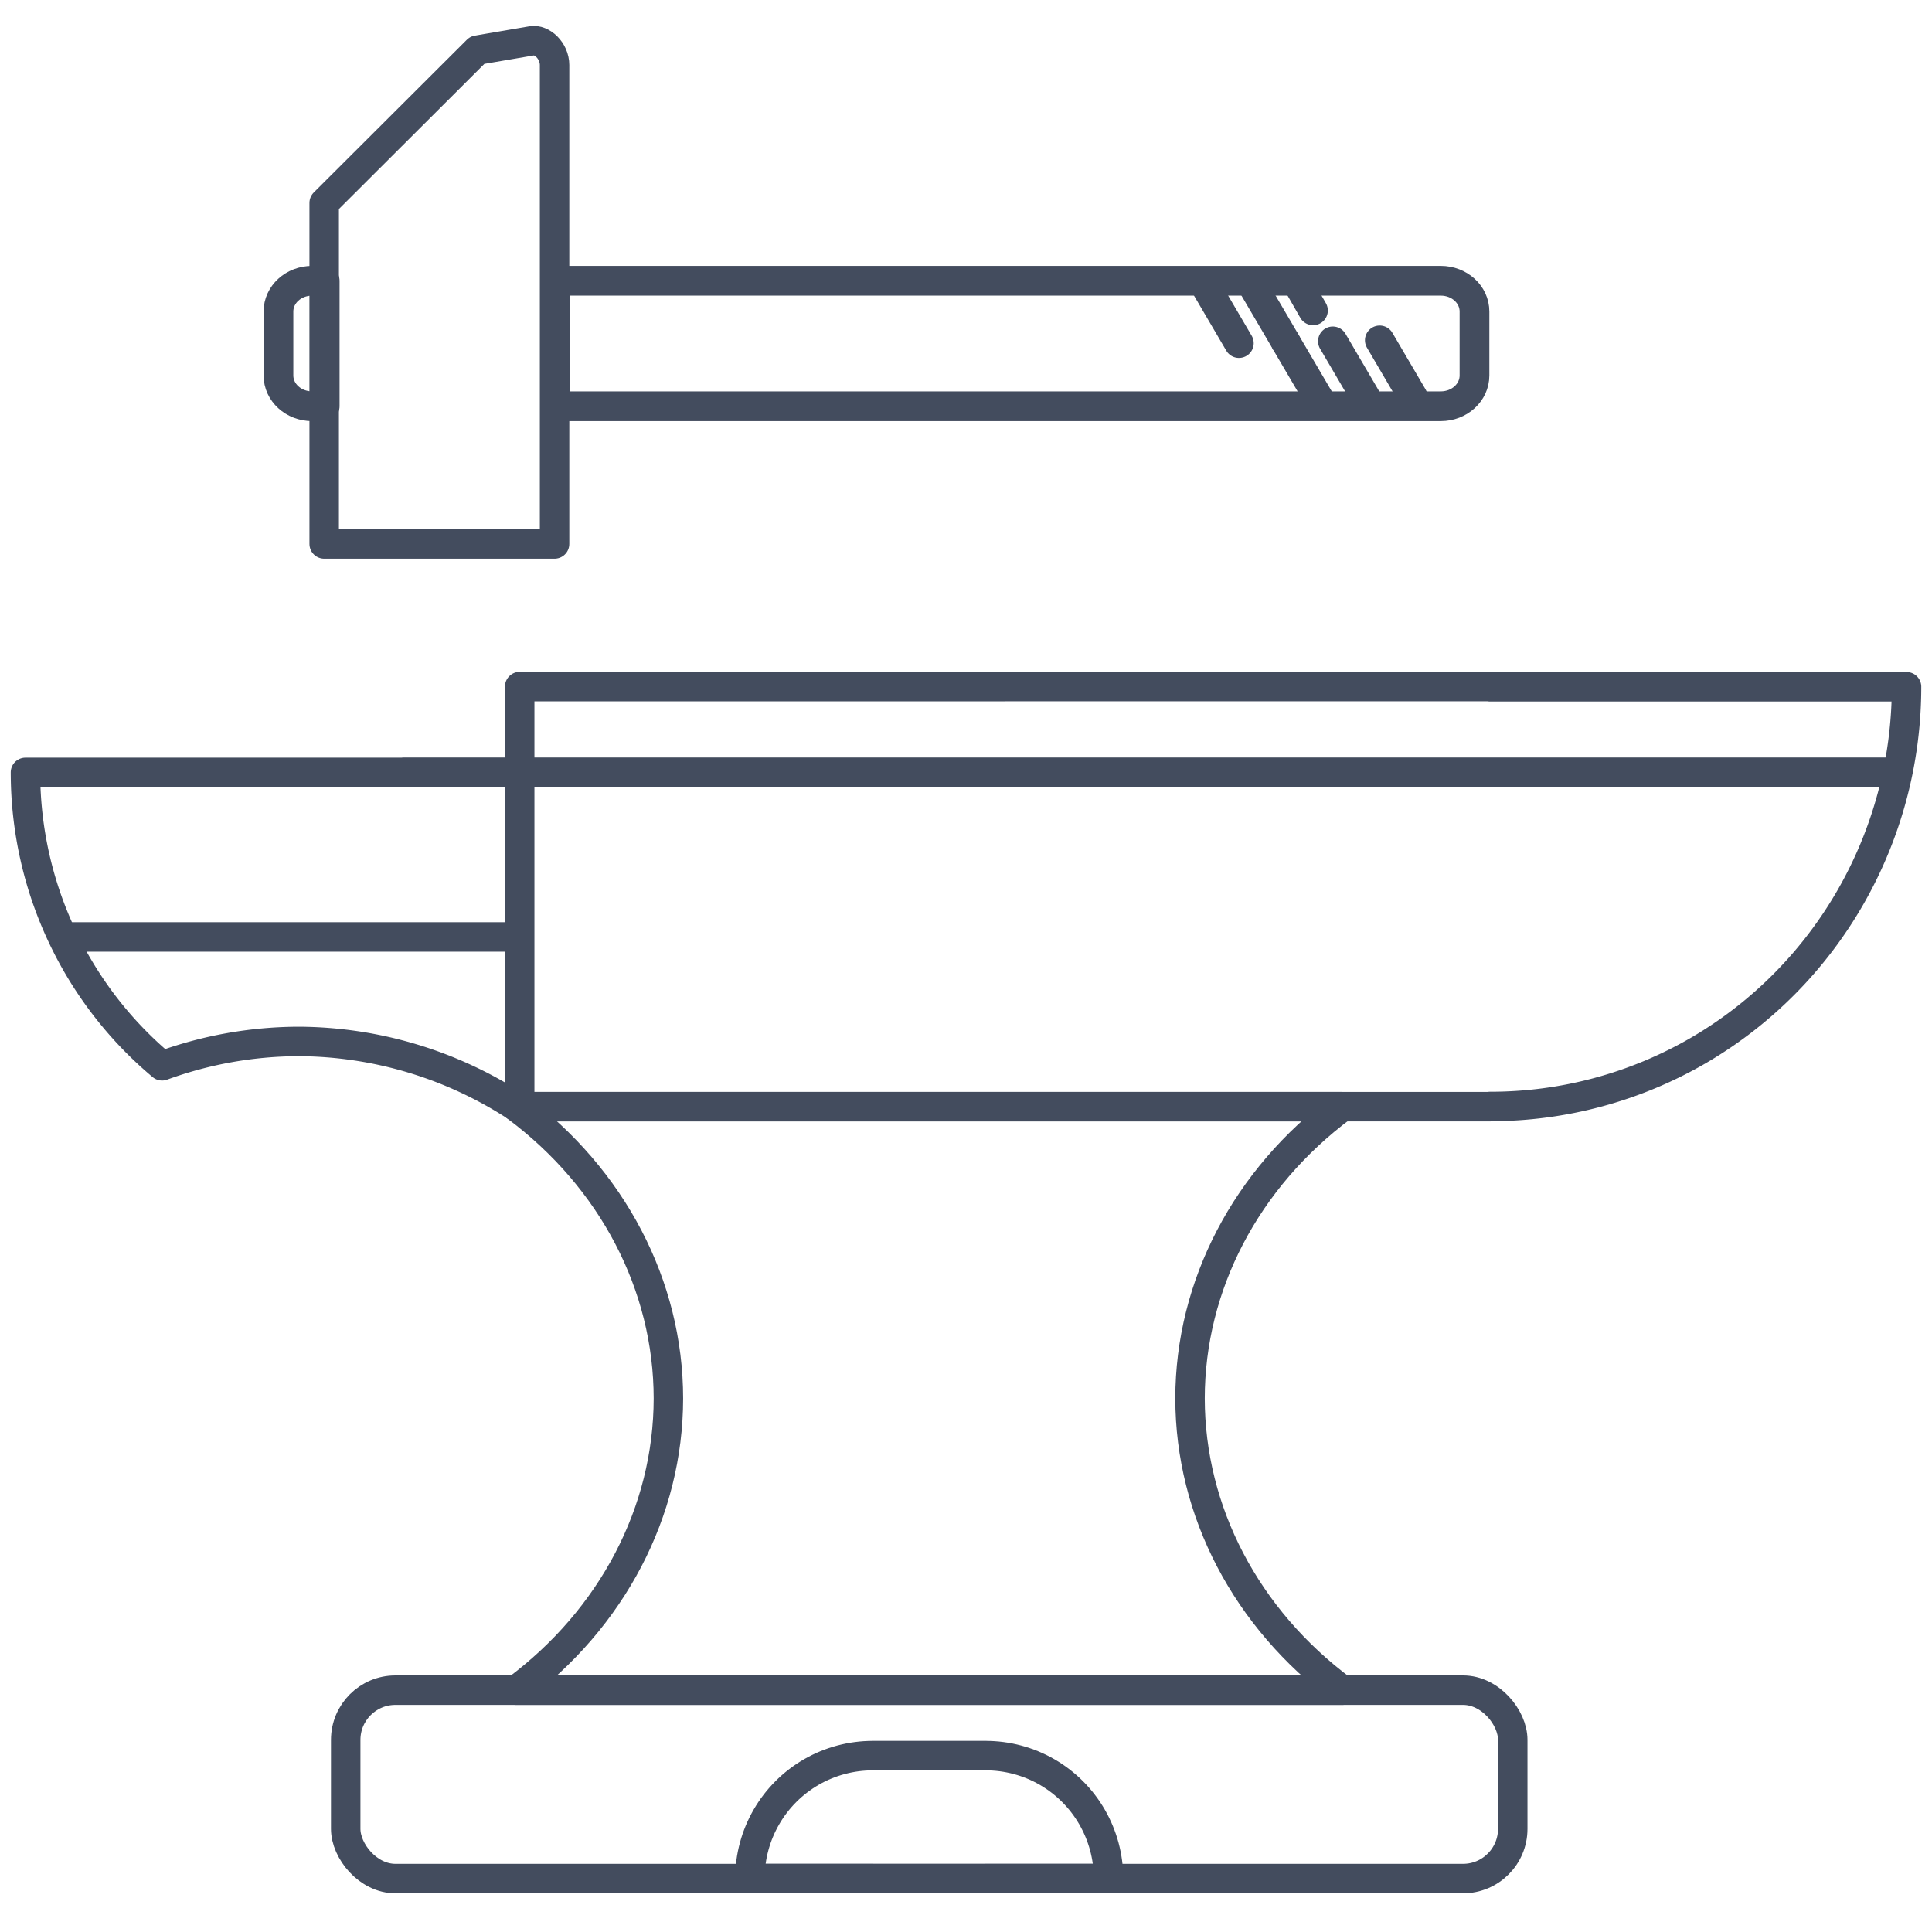 <?xml version="1.0" encoding="UTF-8" standalone="no"?>
<!-- Created with Inkscape (http://www.inkscape.org/) -->

<svg
   xmlns:dc="http://purl.org/dc/elements/1.1/"
   xmlns:cc="http://creativecommons.org/ns#"
   xmlns:rdf="http://www.w3.org/1999/02/22-rdf-syntax-ns#"
   xmlns:svg="http://www.w3.org/2000/svg"
   xmlns="http://www.w3.org/2000/svg"
   xmlns:sodipodi="http://sodipodi.sourceforge.net/DTD/sodipodi-0.dtd"
   xmlns:inkscape="http://www.inkscape.org/namespaces/inkscape"
   width="512"
   height="512"
   viewBox="0 0 135.467 135.467"
   version="1.1"
   id="svg8"
   inkscape:version="0.92.2 (5c3e80d, 2017-08-06)"
   sodipodi:docname="header-icon.svg">
  <defs
     id="defs2" />
  <sodipodi:namedview
     id="base"
     pagecolor="#ffffff"
     bordercolor="#666666"
     borderopacity="1.0"
     inkscape:pageopacity="0.0"
     inkscape:pageshadow="2"
     inkscape:zoom="0.9899495"
     inkscape:cx="811.6155"
     inkscape:cy="106.99008"
     inkscape:document-units="mm"
     inkscape:current-layer="layer1"
     showgrid="false"
     inkscape:showpageshadow="false"
     units="px"
     inkscape:snap-global="true"
     inkscape:window-width="3840"
     inkscape:window-height="2131"
     inkscape:window-x="-9"
     inkscape:window-y="-9"
     inkscape:window-maximized="1" />
  <g
     inkscape:label="Layer 1"
     inkscape:groupmode="layer"
     id="layer1"
     transform="translate(0,-161.533)">
    <g
       id="g1652"
       style="stroke:#434c5e;stroke-opacity:1">
      <path
         inkscape:connector-curvature="0"
         id="path1049"
         d="m 36.44,215.68 v 23.133"
         style="opacity:1;vector-effect:none;fill:none;fill-opacity:1;stroke:#434c5e;stroke-width:2.066;stroke-linecap:round;stroke-linejoin:round;stroke-miterlimit:4;stroke-dasharray:none;stroke-dashoffset:0;stroke-opacity:1" />
      <rect
         ry="3.486"
         rx="3.486"
         y="280.043"
         x="24.24"
         height="13.211"
         width="81.83"
         id="rect815-2"
         style="opacity:1;vector-effect:none;fill:none;fill-opacity:1;stroke:#434c5e;stroke-width:2.066;stroke-linecap:round;stroke-linejoin:round;stroke-miterlimit:4;stroke-dasharray:none;stroke-dashoffset:0;stroke-opacity:1" />
      <path
         sodipodi:nodetypes="ccccccc"
         inkscape:connector-curvature="0"
         id="rect817-4"
         d="m 36.183,239.129 c 6.758,5.028 10.678,12.533 10.684,20.457 -0.008,7.925 -3.931,15.431 -10.692,20.457 19.32,0 38.639,0 57.959,0 -6.761,-5.027 -10.684,-12.532 -10.692,-20.457 0.006,-7.924 3.926,-15.429 10.684,-20.457 -19.315,0 -38.629,0 -57.944,0 z"
         style="opacity:1;vector-effect:none;fill:none;fill-opacity:1;stroke:#434c5e;stroke-width:2.066;stroke-linecap:round;stroke-linejoin:round;stroke-miterlimit:4;stroke-dasharray:none;stroke-dashoffset:0;stroke-opacity:1" />
      <path
         inkscape:connector-curvature="0"
         id="rect849-4-8"
         d="m 36.44,209.675 v 6.005 h -8.133 v 0.012 H 1.786 c -7.4e-6,8.028 3.571,15.542 9.58,20.571 a 28.323,28.556 0 0 1 9.563,-1.706 28.323,28.556 0 0 1 15.267,4.571 h 0.245 26.807 41.22 v -0.013 c 5.126,0.008 10.164,-1.344 14.607,-3.92 9.039,-5.261 14.607,-14.985 14.607,-25.508 h -29.214 v -0.013 z"
         style="opacity:1;vector-effect:none;fill:none;fill-opacity:1;stroke:#434c5e;stroke-width:2.066;stroke-linecap:round;stroke-linejoin:round;stroke-miterlimit:4;stroke-dasharray:none;stroke-dashoffset:0;stroke-opacity:1" />
      <path
         sodipodi:nodetypes="cc"
         inkscape:connector-curvature="0"
         id="path1049-1"
         d="M 35.904,227.228 H 4.781"
         style="opacity:1;vector-effect:none;fill:none;fill-opacity:1;stroke:#434c5e;stroke-width:2.066;stroke-linecap:round;stroke-linejoin:round;stroke-miterlimit:4;stroke-dasharray:none;stroke-dashoffset:0;stroke-opacity:1" />
      <path
         sodipodi:nodetypes="cc"
         inkscape:connector-curvature="0"
         id="path1049-1-8"
         d="M 133.025,215.68 H 36.441"
         style="opacity:1;vector-effect:none;fill:none;fill-opacity:1;stroke:#434c5e;stroke-width:2.066;stroke-linecap:round;stroke-linejoin:round;stroke-miterlimit:4;stroke-dasharray:none;stroke-dashoffset:0;stroke-opacity:1" />
      <path
         inkscape:connector-curvature="0"
         id="rect849-5-8-2-3"
         d="m 61.207,284.629 v 0.004 c -1.513,-0.002 -3.001,0.394 -4.312,1.148 -2.669,1.541 -4.313,4.388 -4.313,7.47 h 8.625 v 0.004 h 3.948 3.948 v -0.004 h 8.625 c 3e-6,-3.081 -1.644,-5.929 -4.313,-7.47 -1.312,-0.754 -2.799,-1.15 -4.312,-1.148 v -0.004 H 65.155 Z"
         style="opacity:1;vector-effect:none;fill:none;fill-opacity:1;stroke:#434c5e;stroke-width:2.066;stroke-linecap:round;stroke-linejoin:round;stroke-miterlimit:4;stroke-dasharray:none;stroke-dashoffset:0;stroke-opacity:1" />
      <path
         id="rect969"
         transform="matrix(0.265,0,0,0.265,0,161.533)"
         d="M 82.596 74.287 C 77.656 74.287 73.678 77.921 73.678 82.436 L 73.678 99.34 C 73.678 103.855 77.656 107.49 82.596 107.49 L 85.912 107.49 L 85.912 74.287 L 82.596 74.287 z M 146.967 74.287 L 146.967 107.49 L 381.223 107.49 C 386.163 107.49 390.141 103.855 390.141 99.34 L 390.141 82.436 C 390.141 77.921 386.163 74.287 381.223 74.287 L 146.967 74.287 z "
         style="opacity:1;vector-effect:none;fill:none;fill-opacity:1;stroke:#434c5e;stroke-width:7.867;stroke-linecap:round;stroke-linejoin:round;stroke-miterlimit:4;stroke-dasharray:none;stroke-dashoffset:0;stroke-opacity:1" />
      <path
         sodipodi:nodetypes="cccccccc"
         inkscape:connector-curvature="0"
         id="rect950"
         d="m 38.885,166.104 v 9.656 23.914 h -16.154 v -23.914 l 10.736,-10.712 3.818,-0.652 c 0.691,-0.13 1.601,0.67 1.601,1.709 z"
         style="opacity:1;vector-effect:none;fill:none;fill-opacity:1;stroke:#434c5e;stroke-width:2.066;stroke-linecap:round;stroke-linejoin:round;stroke-miterlimit:4;stroke-dasharray:none;stroke-dashoffset:0;stroke-opacity:1;font-variant-east_asian:normal" />
      <path
         inkscape:connector-curvature="0"
         id="path1327"
         d="m 99.07,189.366 -2.33,-3.974"
         style="opacity:1;vector-effect:none;fill:none;fill-opacity:1;stroke:#434c5e;stroke-width:2.066;stroke-linecap:round;stroke-linejoin:round;stroke-miterlimit:4;stroke-dasharray:none;stroke-dashoffset:0;stroke-opacity:1;font-variant-east_asian:normal" />
      <path
         sodipodi:nodetypes="cc"
         inkscape:connector-curvature="0"
         id="path1327-7"
         d="m 92.071,183.305 -1.167,-2.038"
         style="opacity:1;vector-effect:none;fill:none;fill-opacity:1;stroke:#434c5e;stroke-width:2.066;stroke-linecap:round;stroke-linejoin:round;stroke-miterlimit:4;stroke-dasharray:none;stroke-dashoffset:0;stroke-opacity:1;font-variant-east_asian:normal" />
      <path
         inkscape:connector-curvature="0"
         id="path1327-2"
         d="m 95.781,189.434 -2.33,-3.974"
         style="opacity:1;vector-effect:none;fill:none;fill-opacity:1;stroke:#434c5e;stroke-width:2.066;stroke-linecap:round;stroke-linejoin:round;stroke-miterlimit:4;stroke-dasharray:none;stroke-dashoffset:0;stroke-opacity:1;font-variant-east_asian:normal" />
      <path
         inkscape:connector-curvature="0"
         id="path1327-7-5"
         d="m 90.163,185.529 -2.33,-3.974"
         style="opacity:1;vector-effect:none;fill:none;fill-opacity:1;stroke:#434c5e;stroke-width:2.066;stroke-linecap:round;stroke-linejoin:round;stroke-miterlimit:4;stroke-dasharray:none;stroke-dashoffset:0;stroke-opacity:1;font-variant-east_asian:normal" />
      <path
         inkscape:connector-curvature="0"
         id="path1327-0"
         d="m 92.492,189.503 -2.33,-3.974"
         style="opacity:1;vector-effect:none;fill:none;fill-opacity:1;stroke:#434c5e;stroke-width:2.066;stroke-linecap:round;stroke-linejoin:round;stroke-miterlimit:4;stroke-dasharray:none;stroke-dashoffset:0;stroke-opacity:1;font-variant-east_asian:normal" />
      <path
         inkscape:connector-curvature="0"
         id="path1327-7-2"
         d="m 86.874,185.597 -2.33,-3.974"
         style="opacity:1;vector-effect:none;fill:none;fill-opacity:1;stroke:#434c5e;stroke-width:2.066;stroke-linecap:round;stroke-linejoin:round;stroke-miterlimit:4;stroke-dasharray:none;stroke-dashoffset:0;stroke-opacity:1;font-variant-east_asian:normal" />
    </g>
  </g>
</svg>
